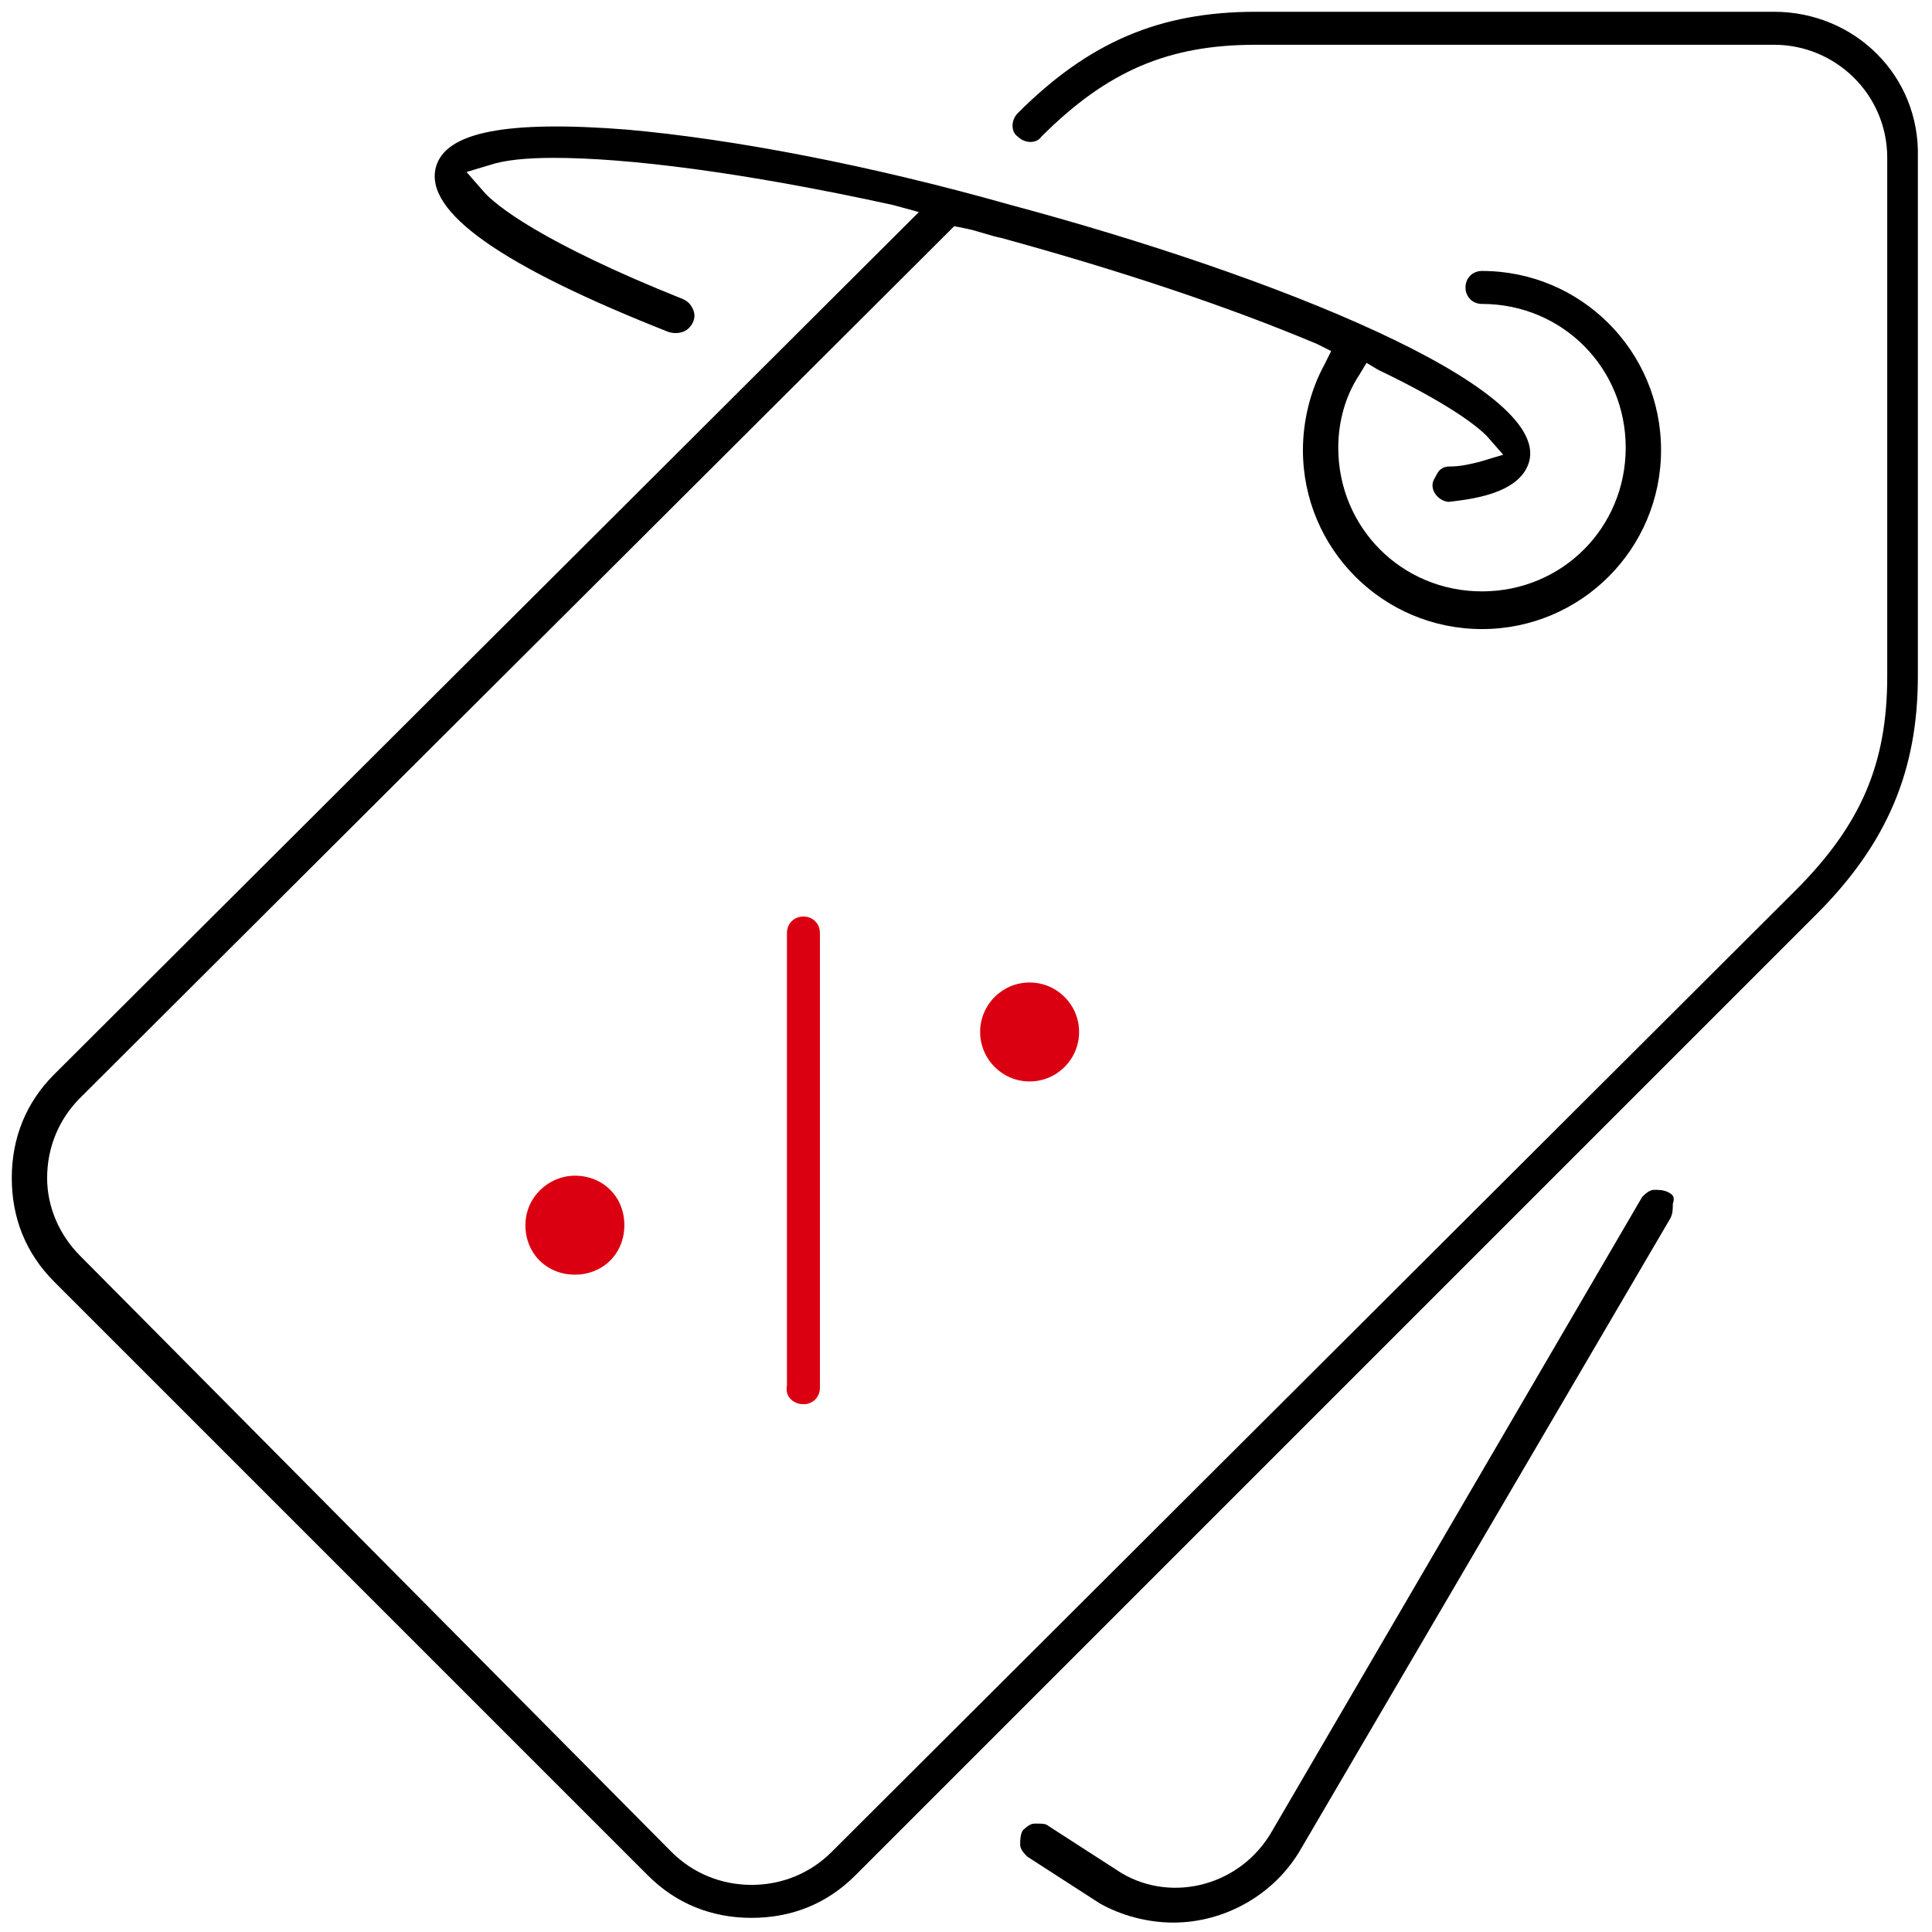 <?xml version="1.0" encoding="utf-8"?>
<!-- Generator: Adobe Illustrator 23.0.1, SVG Export Plug-In . SVG Version: 6.00 Build 0)  -->
<svg version="1.1" id="Layer_1" xmlns="http://www.w3.org/2000/svg" xmlns:xlink="http://www.w3.org/1999/xlink" x="0px" y="0px"
	 viewBox="0 0 82 82" style="enable-background:new 0 0 82 82;" xml:space="preserve">
<style type="text/css">
	.st0{fill:#DB0011;}
</style>
<g>
	<path d="M75.3,0.5h-22c-4.1,0-7.1,1.3-10.1,4.3c-0.3,0.3-0.3,0.8,0,1c0.3,0.3,0.8,0.3,1,0C47,3,49.6,1.9,53.3,1.9h22
		c2.6,0,4.8,2.1,4.8,4.8v22c0,3.7-1.1,6.3-3.9,9.1L35.3,78.6c-0.9,0.9-2.1,1.4-3.4,1.4c0,0,0,0,0,0c-1.3,0-2.5-0.5-3.4-1.4L3.4,53.3
		C2.5,52.4,2,51.2,2,50c0-1.3,0.5-2.5,1.4-3.4L40.5,9.6L41,9.7c0.5,0.1,1,0.3,1.5,0.4c5.1,1.4,9.6,2.9,13.4,4.5l0.6,0.3l-0.3,0.6
		c-0.6,1.1-0.9,2.4-0.9,3.6c0,4.2,3.4,7.6,7.6,7.6s7.6-3.4,7.6-7.6c0-4.2-3.4-7.6-7.6-7.6c-0.4,0-0.7,0.3-0.7,0.7
		c0,0.4,0.3,0.7,0.7,0.7c3.4,0,6.1,2.7,6.1,6.1s-2.7,6.1-6.1,6.1s-6.1-2.7-6.1-6.1c0-1.1,0.3-2.2,0.9-3.1l0.3-0.5l0.5,0.3
		c2.3,1.1,3.9,2.1,4.6,2.8l0.7,0.8l-1,0.3c-0.4,0.1-0.8,0.2-1.3,0.2c-0.2,0-0.4,0.1-0.5,0.3c-0.1,0.2-0.2,0.3-0.2,0.5
		c0,0.4,0.4,0.7,0.7,0.7c0.8-0.1,3-0.3,3.4-1.7c0.9-3.2-10.8-7.9-22-10.9C36.9,7,31.1,5.9,26.6,5.5c-5.1-0.4-7.7,0.1-8.1,1.6
		c-0.5,1.9,2.8,4.2,9.9,7c0.4,0.1,0.8,0,1-0.4c0.1-0.2,0.1-0.4,0-0.6c-0.1-0.2-0.2-0.3-0.4-0.4c-6-2.4-8-4-8.5-4.6l-0.7-0.8l1-0.3
		c0.6-0.2,1.5-0.3,2.7-0.3c3.1,0,8,0.6,14.4,2l1.1,0.3L2.3,45.6c-1.2,1.2-1.8,2.7-1.8,4.4c0,1.7,0.6,3.2,1.8,4.4l25.2,25.2
		c1.2,1.2,2.7,1.8,4.4,1.8c1.7,0,3.2-0.6,4.4-1.8l40.8-40.8c3-3,4.3-6.1,4.3-10.1v-22C81.5,3.2,78.7,0.5,75.3,0.5z"/>
	<path d="M70.8,50.6L70.8,50.6c-0.2-0.1-0.4-0.1-0.6-0.1c-0.2,0-0.4,0.2-0.5,0.3L54,77.7c-1.3,2.3-4.2,3.1-6.4,1.8l-3.1-2
		c-0.1-0.1-0.3-0.1-0.4-0.1c-0.1,0-0.1,0-0.2,0c-0.2,0-0.4,0.2-0.5,0.3c-0.1,0.2-0.1,0.4-0.1,0.6c0,0.2,0.2,0.4,0.3,0.5l3.1,2
		c0.9,0.5,2,0.8,3.1,0.8c2.2,0,4.3-1.2,5.4-3.1l15.7-26.8c0.1-0.2,0.1-0.4,0.1-0.6C71.1,50.8,71,50.7,70.8,50.6z"/>
	<path class="st0" d="M34.1,59.6c0.4,0,0.7-0.3,0.7-0.7V39.6c0-0.4-0.3-0.7-0.7-0.7c-0.4,0-0.7,0.3-0.7,0.7v19.2
		C33.3,59.3,33.7,59.6,34.1,59.6z"/>
	<circle class="st0" cx="43.7" cy="43.8" r="2.1"/>
	<path class="st0" d="M22.3,52c0,1.2,0.9,2.1,2.1,2.1c1.2,0,2.1-0.9,2.1-2.1c0-1.2-0.9-2.1-2.1-2.1C23.3,49.9,22.3,50.8,22.3,52z"/>
</g>
</svg>
